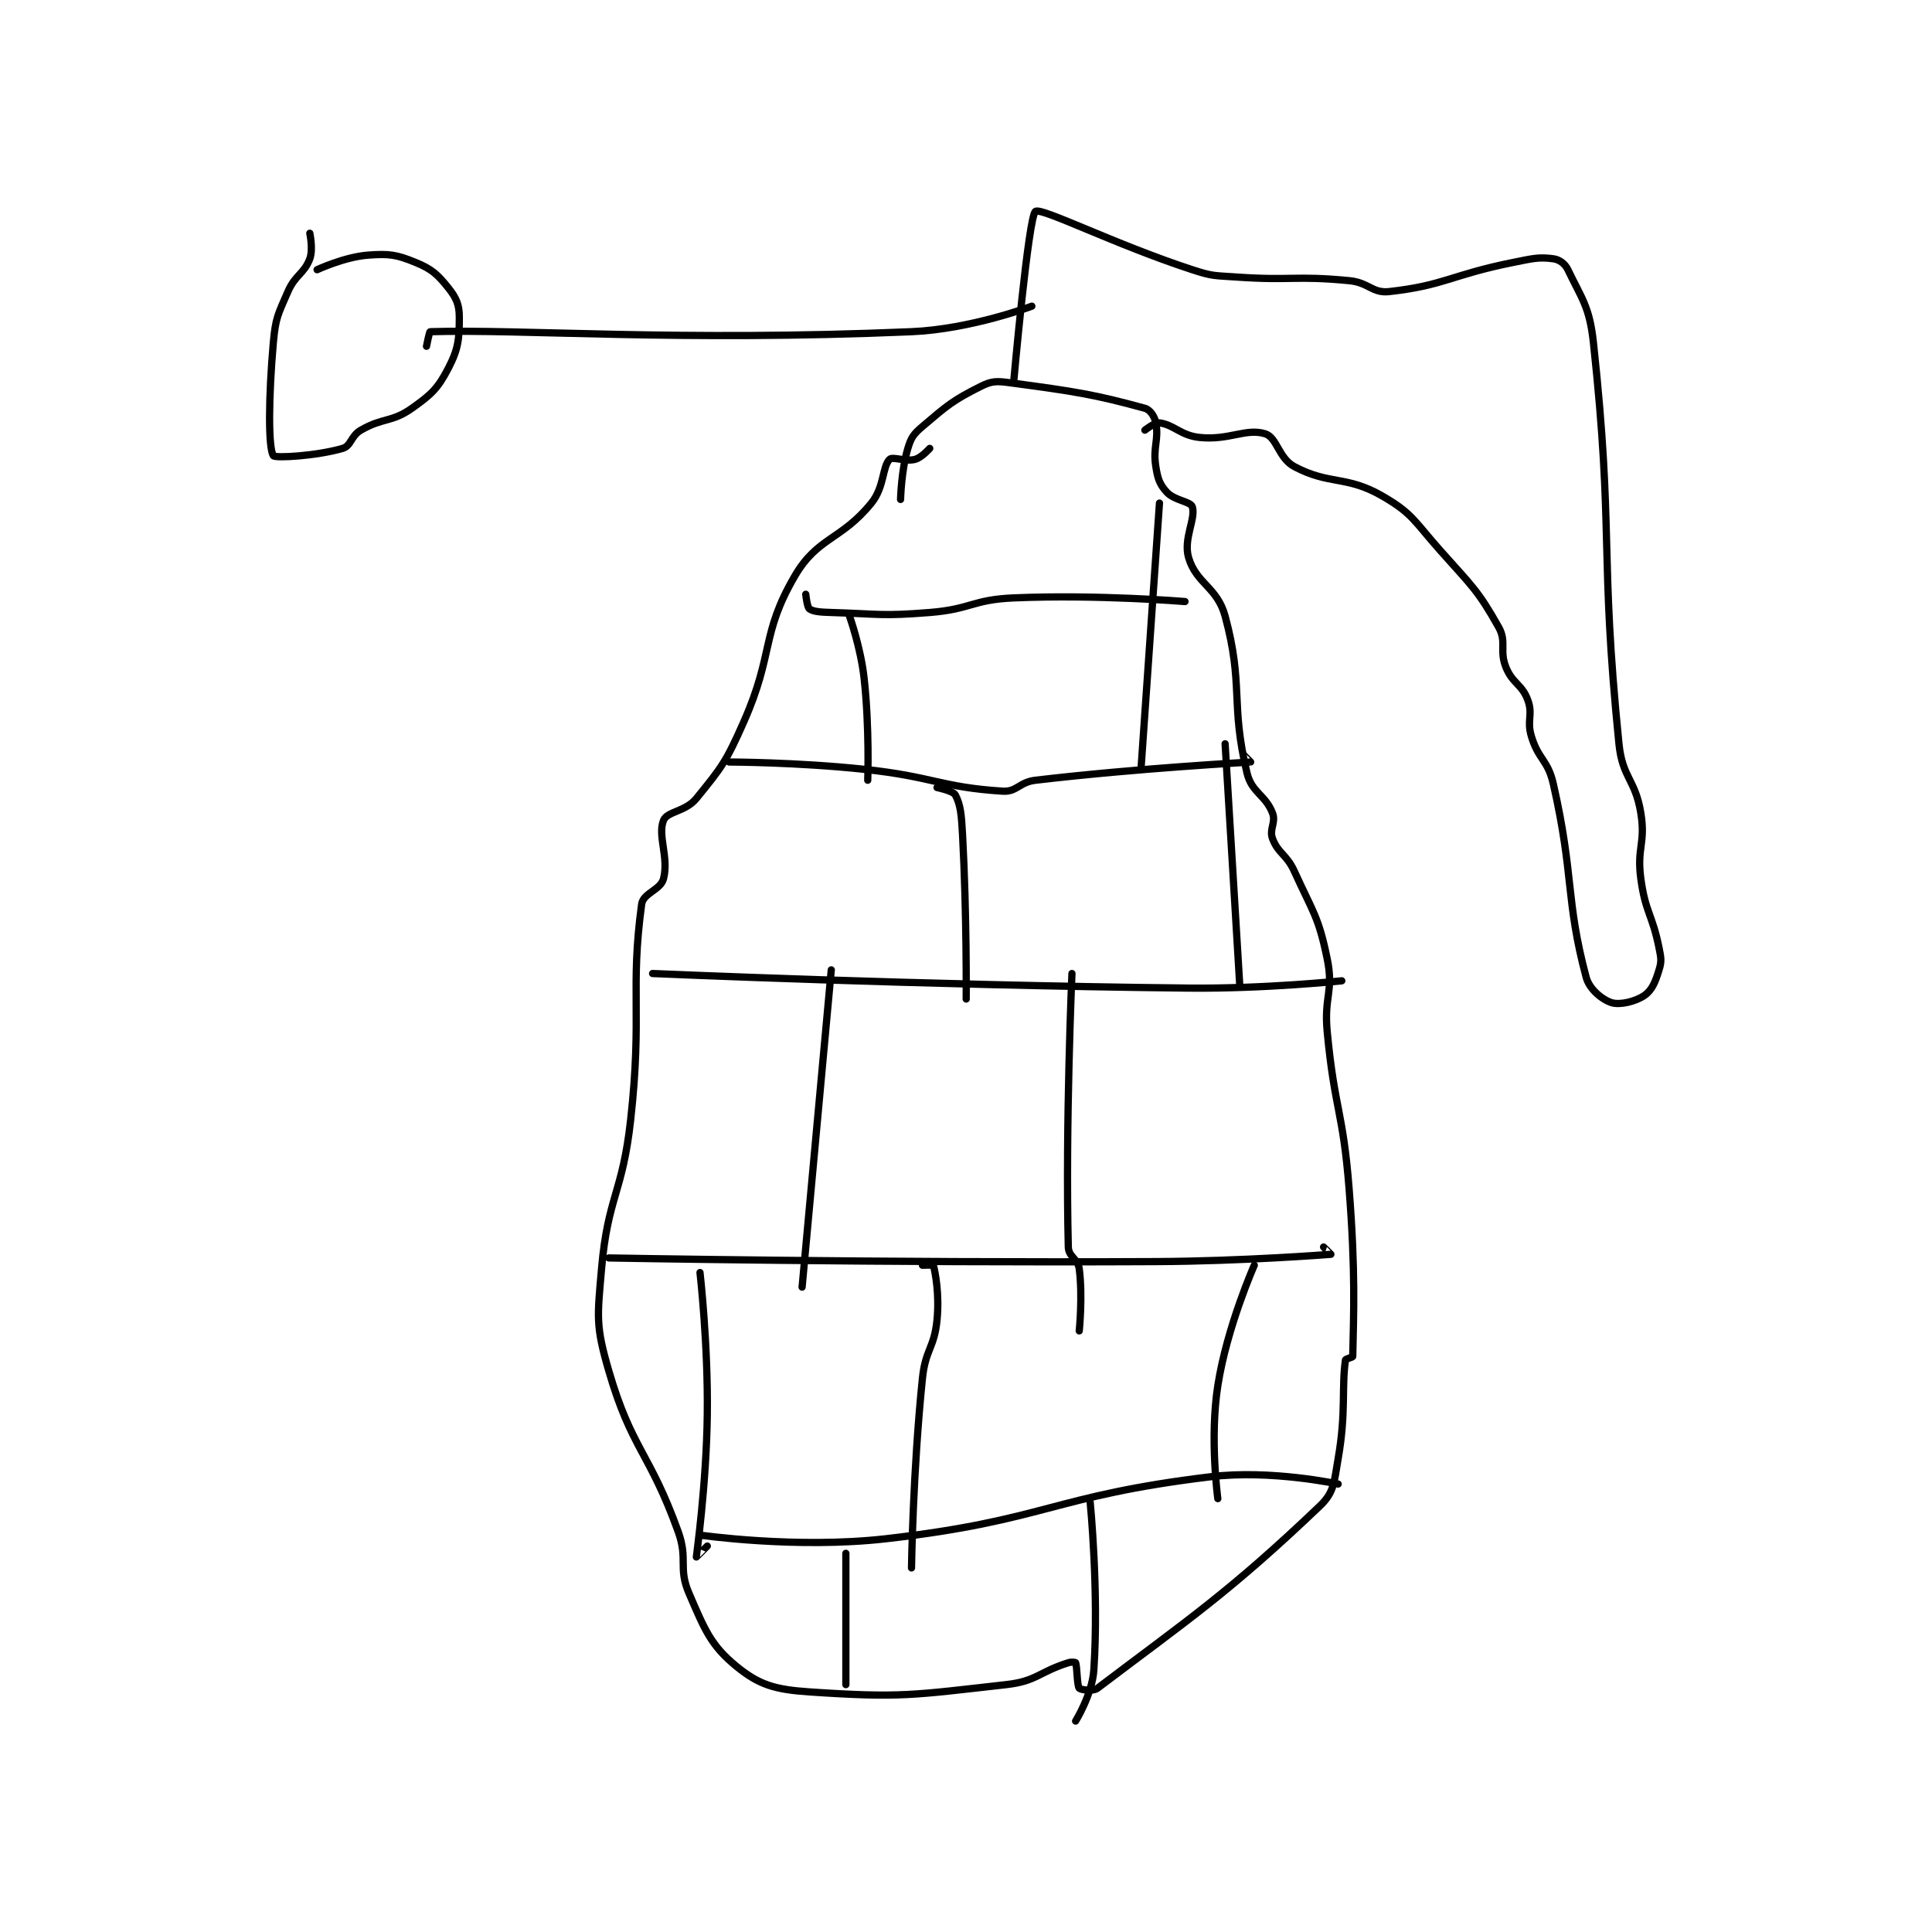 <?xml version="1.0" encoding="utf-8"?>
<!DOCTYPE svg PUBLIC "-//W3C//DTD SVG 1.1//EN" "http://www.w3.org/Graphics/SVG/1.1/DTD/svg11.dtd">
<svg viewBox="0 0 800 800" preserveAspectRatio="xMinYMin meet" xmlns="http://www.w3.org/2000/svg" version="1.1">
<g fill="none" stroke="black" stroke-linecap="round" stroke-linejoin="round" stroke-width="1.987">
<g transform="translate(113.183,87.52) scale(1.51) translate(-59,-35)">
<path id="0" d="M231 114 C231 114 231.183 106.058 233 100 C233.896 97.013 234.544 96.088 237 94 C243.842 88.185 245.337 86.832 253 83 C256.03 81.485 257.319 81.509 261 82 C278.75 84.367 284.332 85.241 298 89 C299.44 89.396 300.665 91.215 301 93 C301.88 97.695 300.149 99.61 301 105 C301.53 108.357 302.043 109.848 304 112 C306.085 114.293 310.512 114.537 311 116 C312.052 119.157 308.459 124.864 310 130 C312.137 137.123 317.837 138.026 320 146 C325.158 165.018 321.389 169.848 326 189 C327.316 194.466 331.031 194.935 333 200 C334.005 202.583 332.034 204.425 333 207 C334.552 211.138 336.849 211.267 339 216 C344.154 227.338 345.622 228.375 348 240 C349.84 248.997 347.065 250.185 348 260 C350.036 281.383 352.312 281.545 354 303 C355.789 325.742 355.249 337.291 355 349 C354.994 349.265 353.051 349.64 353 350 C351.908 357.642 353.224 364.292 351 377 C349.872 383.447 349.979 386.202 346 390 C321.151 413.72 309.697 421.29 285 440 C283.751 440.946 280.345 440.402 280 440 C279.368 439.262 279.438 434.022 279 433 C278.95 432.882 277.858 432.729 277 433 C268.892 435.56 268.336 438.061 260 439 C234.427 441.881 230.992 442.689 206 441 C196.501 440.358 192.182 439.058 186 434 C178.945 428.227 177.303 423.951 173 414 C169.927 406.894 172.808 404.786 170 397 C162.103 375.104 157.291 374.568 151 353 C147.371 340.556 147.84 338.334 149 325 C150.737 305.019 154.747 304.482 157 284 C160.192 254.983 156.81 248.394 160 225 C160.42 221.921 165.191 221.102 166 218 C167.512 212.204 164.306 206.141 166 202 C167.025 199.494 172.024 199.653 175 196 C182.052 187.345 183.165 185.923 188 175 C196.349 156.138 192.638 151.049 202 135 C208.268 124.254 214.684 125.235 223 115 C226.604 110.564 225.963 105.037 228 103 C228.839 102.161 232.361 103.72 235 103 C236.816 102.505 239 100 239 100 "/>
<path id="1" d="M262 82 C262 82 266.095 36.205 268 35 C269.753 33.891 289.61 44 311 51 C316.612 52.837 317.013 52.582 323 53 C338.324 54.069 339.009 52.572 354 54 C359.441 54.518 360.351 57.517 365 57 C380.207 55.31 382.053 52.389 399 49 C404.332 47.934 405.948 47.46 410 48 C411.641 48.219 413.199 49.325 414 51 C417.807 58.959 419.936 61.119 421 71 C426.679 123.732 422.638 127.793 428 181 C428.95 190.422 432.495 190.716 434 200 C435.357 208.367 432.845 209.45 434 218 C435.263 227.346 437.14 227.699 439 237 C439.558 239.79 439.736 240.609 439 243 C437.991 246.28 437.091 248.552 435 250 C432.545 251.7 428.253 252.704 426 252 C423.529 251.228 419.909 248.411 419 245 C413.317 223.69 415.743 217.271 410 192 C408.501 185.406 405.953 185.418 404 179 C402.642 174.54 404.491 173.047 403 169 C401.388 164.625 398.807 164.518 397 160 C395.129 155.323 397.316 153.117 395 149 C389.27 138.813 387.624 137.702 379 128 C371.845 119.951 371.425 117.844 363 113 C353.215 107.374 348.596 110.098 339 105 C334.659 102.694 334.235 96.995 331 96 C325.686 94.365 321.154 97.844 313 97 C307.8 96.462 306.035 93.538 302 93 C300.694 92.826 298 95 298 95 "/>
<path id="2" d="M101 72 C101 72 101.784 68.007 102 68 C127.451 67.234 169.545 70.734 234 68 C250.259 67.31 267 61 267 61 "/>
<path id="3" d="M69 41 C69 41 69.966 45.425 69 48 C67.448 52.138 65.023 52.348 63 57 C60.258 63.307 59.609 64.15 59 71 C57.685 85.793 57.576 99.827 59 102 C59.48 102.733 70.874 102.078 78 100 C80.35 99.315 80.251 96.591 83 95 C89.084 91.478 91.46 92.924 97 89 C102.401 85.174 104.119 83.541 107 78 C109.767 72.678 110 69.938 110 64 C110 60.607 109.175 58.719 107 56 C104.03 52.288 102.459 50.824 98 49 C92.806 46.875 90.82 46.569 85 47 C78.526 47.48 71 51 71 51 "/>
<path id="4" d="M205 140 C205 140 205.375 143.554 206 144 C207.087 144.777 209.029 144.91 212 145 C225.305 145.403 225.784 146.057 239 145 C250.415 144.087 250.65 141.486 262 141 C285 140.014 309 142 309 142 "/>
<path id="5" d="M163 244 C163 244 236.692 247.224 310 248 C330.928 248.221 352 246 352 246 "/>
<path id="6" d="M184 186 C184 186 202.699 186.048 221 188 C240.002 190.027 241.972 192.913 259 194 C262.908 194.249 263.516 191.528 268 191 C296.57 187.639 326.074 186.114 327 186 C327.027 185.997 325 184 325 184 "/>
<path id="7" d="M151 322 C151 322 226.092 323.378 301 323 C324.976 322.879 348.377 321.054 349 321 C349.024 320.998 347 319 347 319 "/>
<path id="8" d="M176 398 C176 398 202.425 401.808 227 399 C270.92 393.981 272.467 387.266 316 382 C332.617 379.99 351 384 351 384 "/>
<path id="9" d="M217 146 C217 146 220.061 154.547 221 163 C222.513 176.621 222 191 222 191 "/>
<path id="10" d="M241 193 C241 193 245.426 193.934 246 195 C247.478 197.745 247.707 200.531 248 206 C249.189 228.185 249 251 249 251 "/>
<path id="11" d="M212 243 L204 330 "/>
<path id="12" d="M278 244 C278 244 276.175 285.6 277 319 C277.067 321.706 279.632 322.181 280 325 C280.978 332.499 280 342 280 342 "/>
<path id="13" d="M324 247 L320 181 "/>
<path id="14" d="M297 187 L302 115 "/>
<path id="15" d="M237 324 C237 324 239.972 323.894 240 324 C240.54 326.026 241.68 331.969 241 339 C240.252 346.731 237.821 347.022 237 355 C234.382 380.429 234 407 234 407 "/>
<path id="16" d="M176 326 C176 326 178.248 345.675 178 365 C177.752 384.357 175 403.717 175 404 C175 404.022 178 401 178 401 "/>
<path id="17" d="M328 324 C328 324 320.524 340.848 318 357 C315.736 371.487 318 388 318 388 "/>
<path id="18" d="M216 403 L216 439 "/>
<path id="19" d="M283 389 C283 389 285.426 413.615 284 435 C283.555 441.673 279 449 279 449 "/>
</g>
</g>
</svg>

